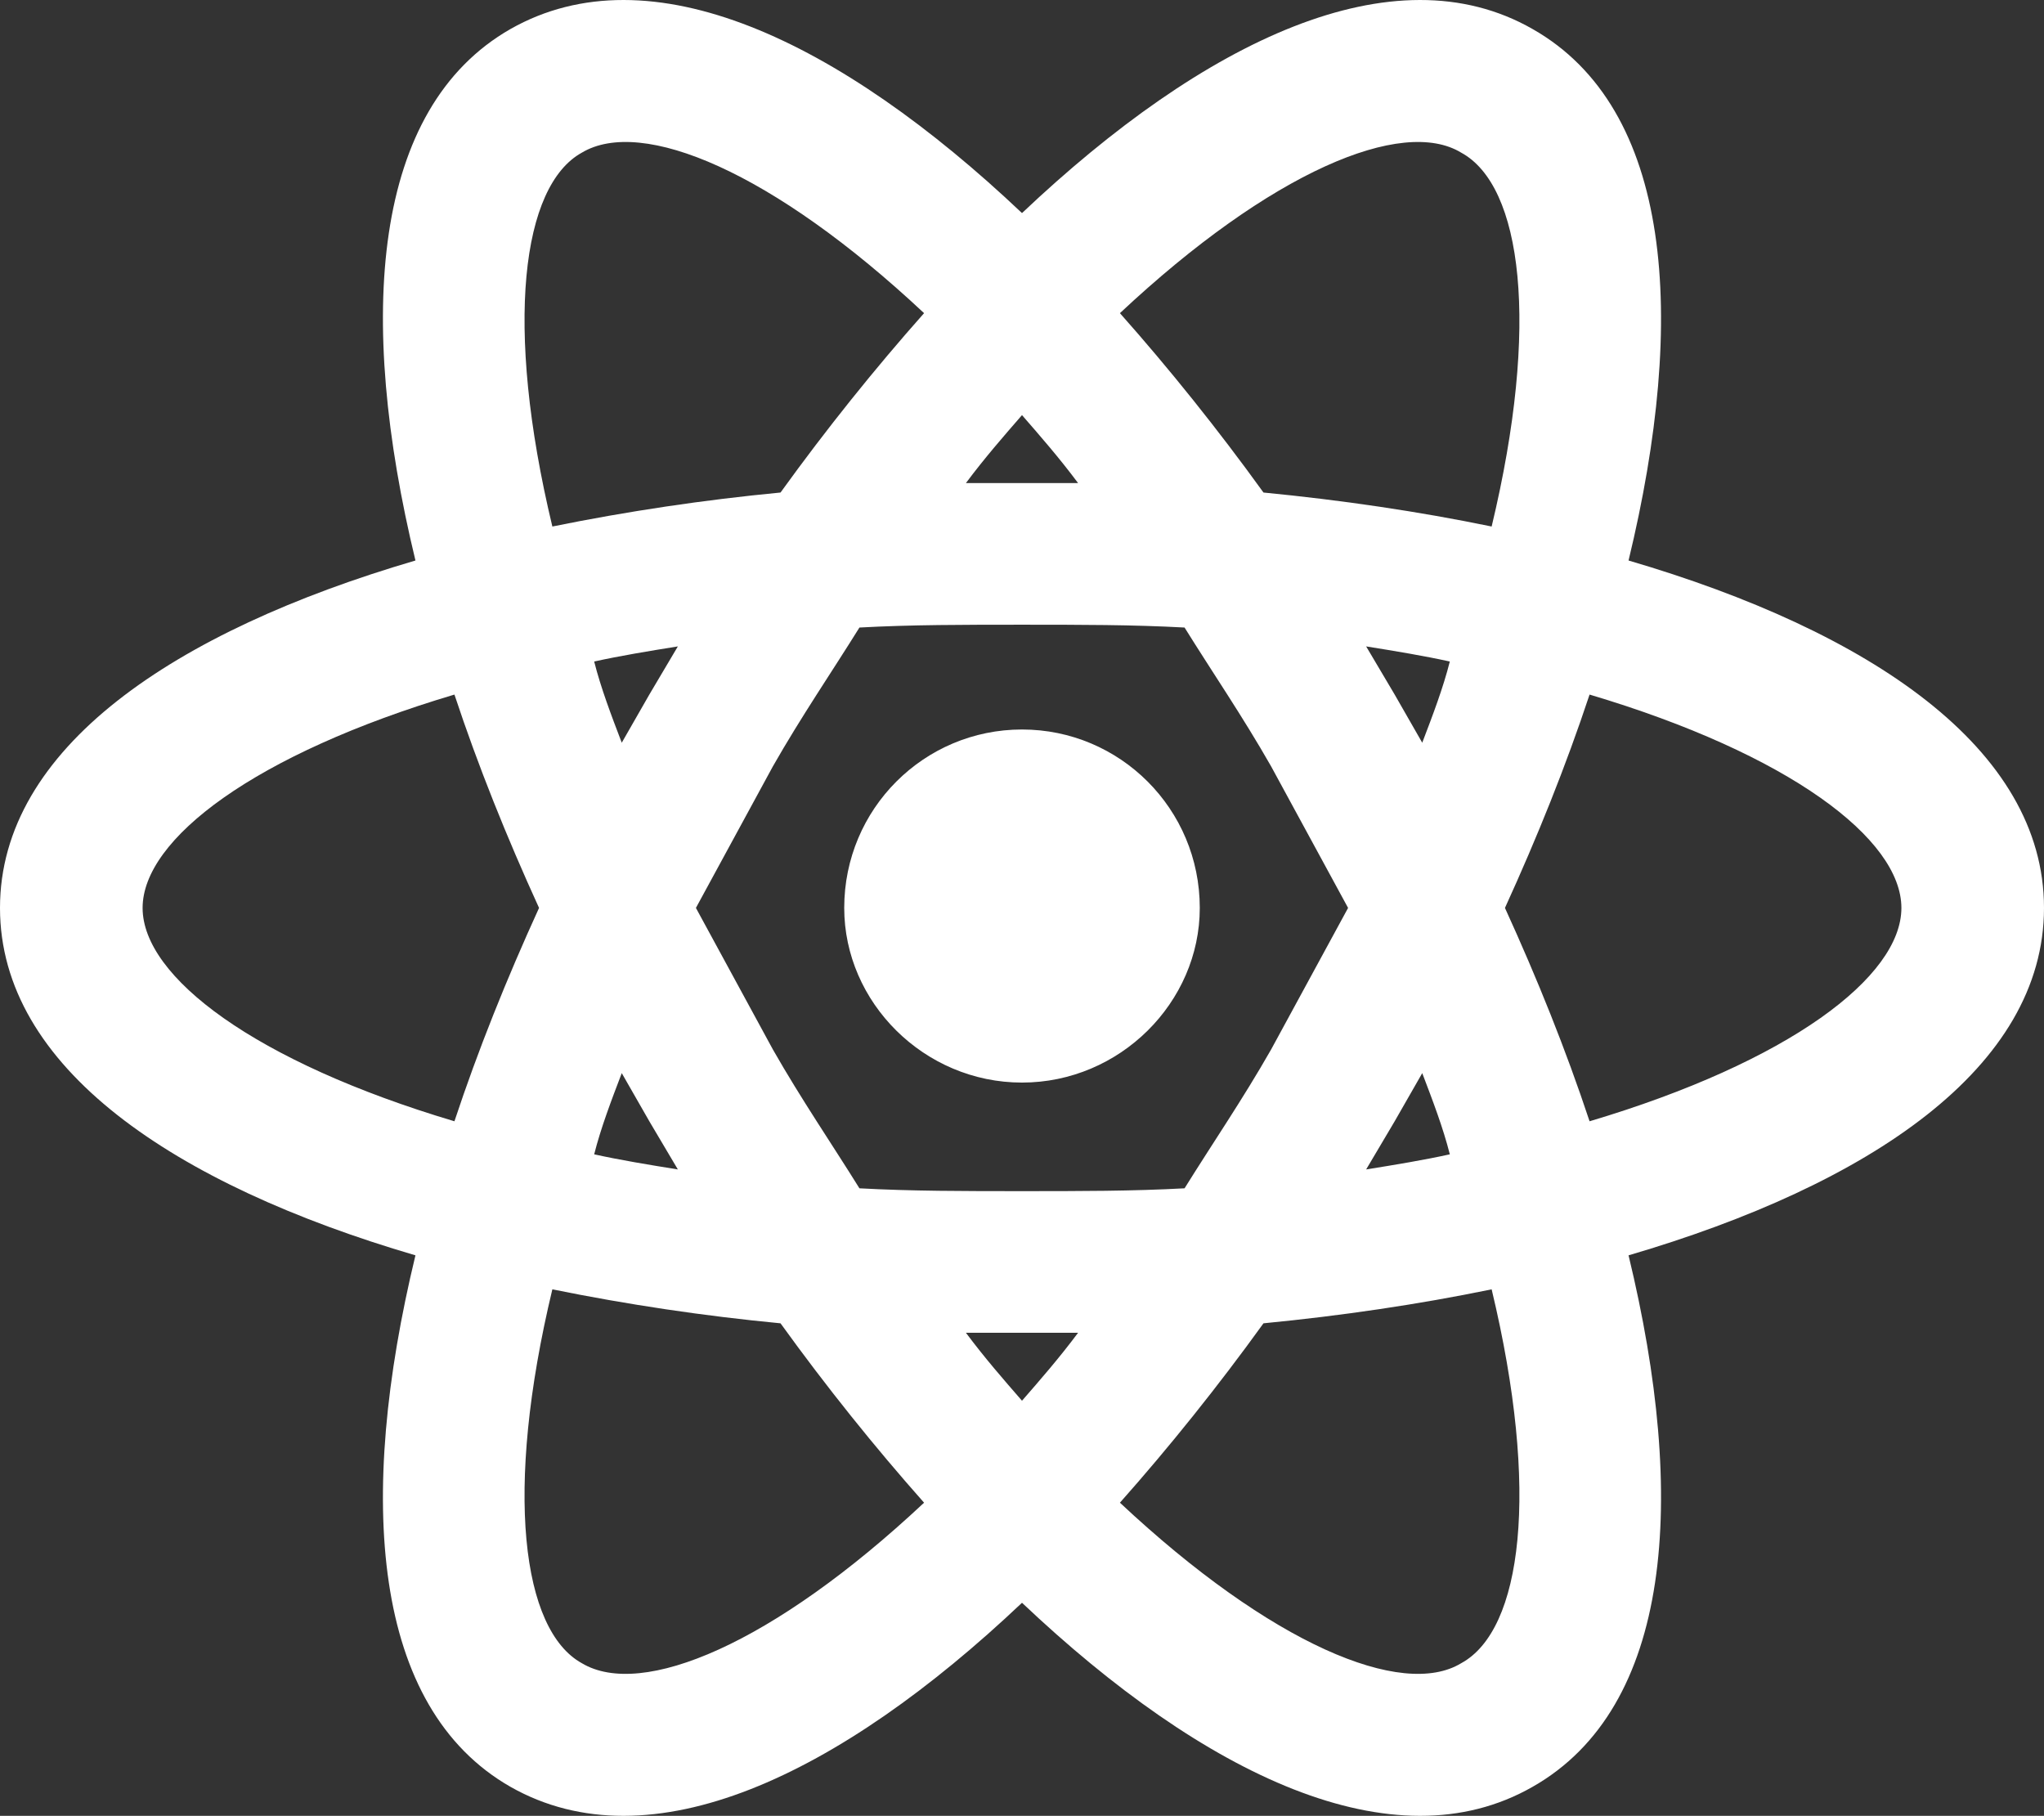 <svg width="197" height="175" viewBox="0 0 197 175" fill="none" xmlns="http://www.w3.org/2000/svg">
<rect x="0" y="0" width="197" height="175" fill="#333333" stroke="none"/>
<path d="M98.5 70.304C107.938 70.304 115.634 77.947 115.634 87.5C115.634 96.598 107.938 104.332 98.5 104.332C89.062 104.332 81.366 96.598 81.366 87.5C81.366 77.947 89.062 70.304 98.5 70.304ZM56.076 160.288C61.849 163.745 74.493 158.468 89.062 144.82C84.298 139.452 79.625 133.629 75.227 127.533C67.843 126.826 60.503 125.733 53.236 124.258C48.563 143.728 50.304 157.103 56.076 160.288ZM62.582 108.062L59.925 103.422C58.917 106.061 57.909 108.699 57.267 111.247C59.741 111.793 62.49 112.248 65.331 112.703L62.582 108.062ZM122.507 101.148L129.928 87.5L122.507 73.852C119.758 69.03 116.826 64.754 114.168 60.478C109.22 60.205 103.998 60.205 98.5 60.205C93.002 60.205 87.779 60.205 82.832 60.478C80.174 64.754 77.242 69.03 74.493 73.852L67.072 87.5L74.493 101.148C77.242 105.97 80.174 110.246 82.832 114.522C87.779 114.795 93.002 114.795 98.5 114.795C103.998 114.795 109.22 114.795 114.168 114.522C116.826 110.246 119.758 105.97 122.507 101.148ZM98.5 40.006C96.759 42.008 94.927 44.1 93.094 46.557H103.906C102.073 44.1 100.241 42.008 98.5 40.006ZM98.5 134.994C100.241 132.992 102.073 130.9 103.906 128.443H93.094C94.927 130.9 96.759 132.992 98.5 134.994ZM140.832 14.713C135.151 11.255 122.507 16.532 107.938 30.18C112.702 35.548 117.375 41.371 121.773 47.467C129.287 48.195 136.709 49.287 143.764 50.742C148.437 31.272 146.696 17.897 140.832 14.713ZM134.418 66.938L137.075 71.578C138.083 68.939 139.091 66.301 139.733 63.753C137.259 63.207 134.51 62.752 131.669 62.297L134.418 66.938ZM147.704 2.794C161.173 10.436 162.64 30.544 156.959 54.018C180.232 60.842 197 72.124 197 87.5C197 102.876 180.232 114.158 156.959 120.982C162.64 144.456 161.173 164.564 147.704 172.206C134.327 179.849 116.093 171.115 98.5 154.465C80.907 171.115 62.673 179.849 49.204 172.206C35.827 164.564 34.361 144.456 40.041 120.982C16.768 114.158 0 102.876 0 87.5C0 72.124 16.768 60.842 40.041 54.018C34.361 30.544 35.827 10.436 49.204 2.794C62.673 -4.849 80.907 3.885 98.5 20.535C116.093 3.885 134.327 -4.849 147.704 2.794ZM145.047 87.5C148.162 94.324 150.911 101.148 153.202 108.062C172.444 102.33 183.256 94.142 183.256 87.5C183.256 80.858 172.444 72.669 153.202 66.938C150.911 73.852 148.162 80.676 145.047 87.5ZM51.953 87.5C48.838 80.676 46.089 73.852 43.798 66.938C24.556 72.669 13.744 80.858 13.744 87.5C13.744 94.142 24.556 102.33 43.798 108.062C46.089 101.148 48.838 94.324 51.953 87.5ZM134.418 108.062L131.669 112.703C134.51 112.248 137.259 111.793 139.733 111.247C139.091 108.699 138.083 106.061 137.075 103.422L134.418 108.062ZM107.938 144.82C122.507 158.468 135.151 163.745 140.832 160.288C146.696 157.103 148.437 143.728 143.764 124.258C136.709 125.713 129.287 126.805 121.773 127.533C117.375 133.629 112.702 139.452 107.938 144.82ZM62.582 66.938L65.331 62.297C62.49 62.752 59.741 63.207 57.267 63.753C57.909 66.301 58.917 68.939 59.925 71.578L62.582 66.938ZM89.062 30.18C74.493 16.532 61.849 11.255 56.076 14.713C50.304 17.897 48.563 31.272 53.236 50.742C60.503 49.267 67.843 48.174 75.227 47.467C79.625 41.371 84.298 35.548 89.062 30.18Z" fill="white"/>
</svg>
